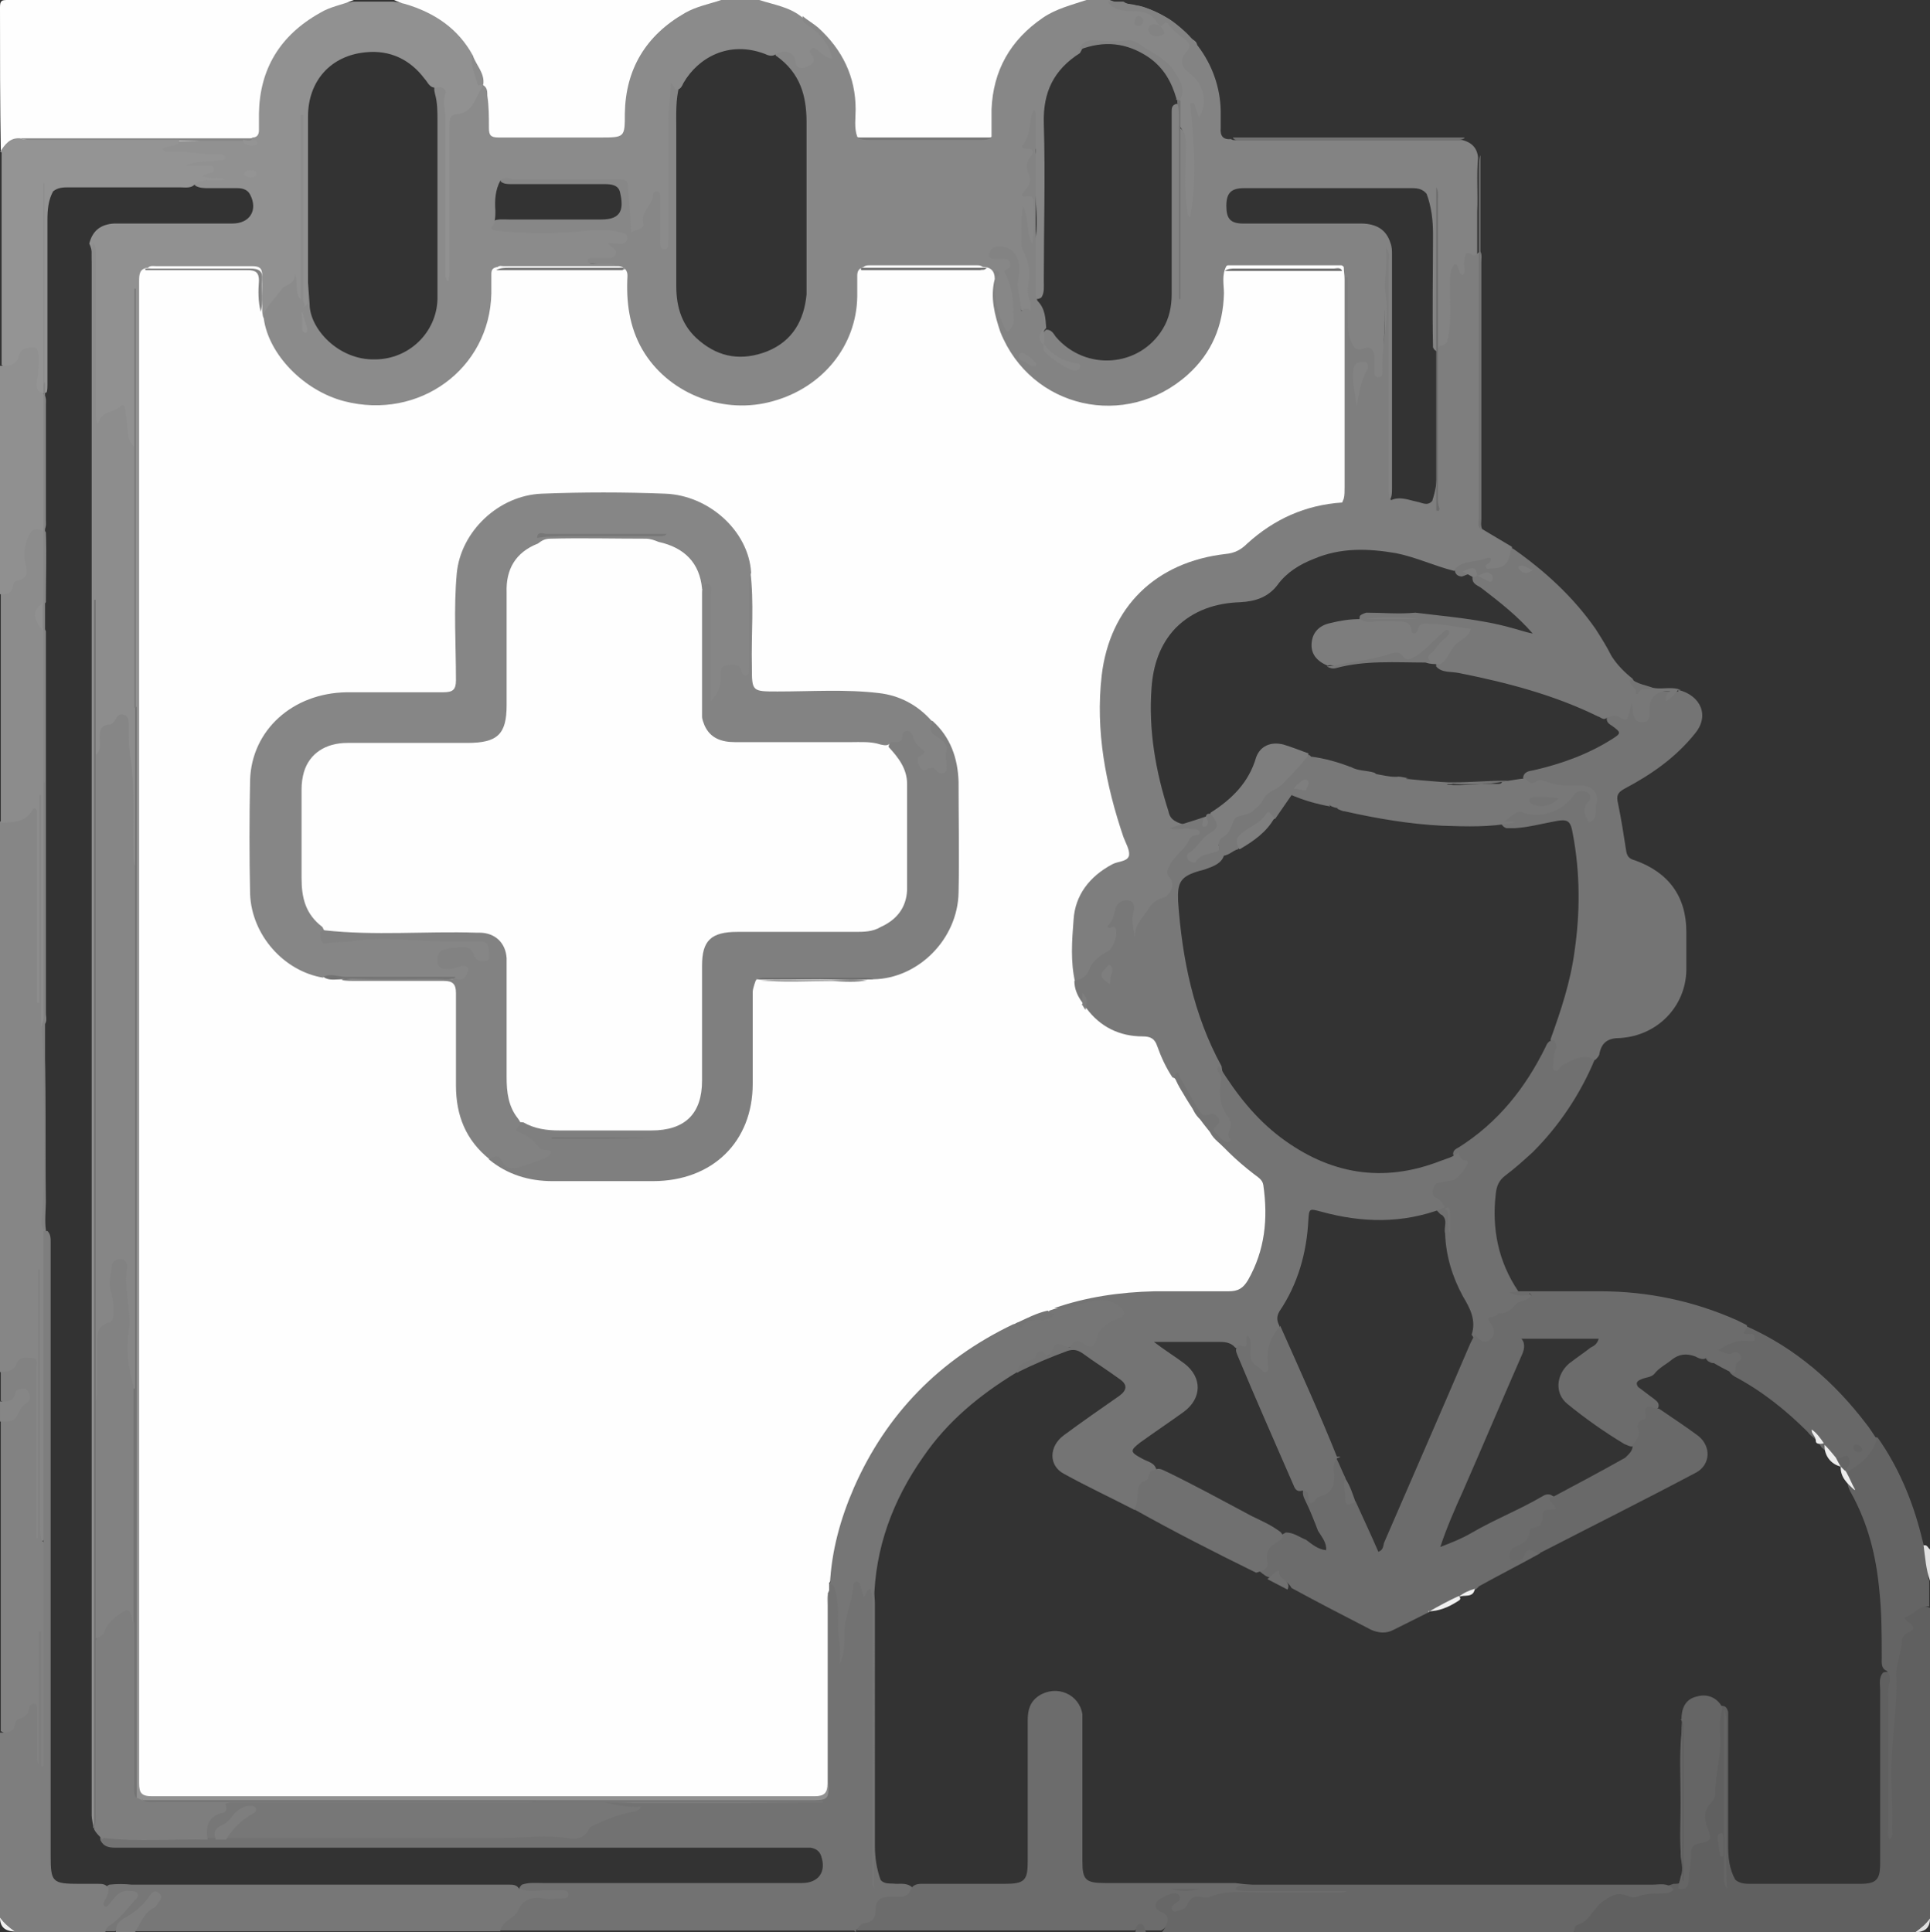 <?xml version="1.0" encoding="UTF-8"?>
<svg id="Capa_1" data-name="Capa 1" xmlns="http://www.w3.org/2000/svg" viewBox="0 0 24 24.03">
  <rect x="0" y="0" width="24" height="24.03" fill="#333333" stroke="none"/>
  <defs>
    <style>
      .cls-1 {
        fill: #f2f2f2;
      }

      .cls-1, .cls-2, .cls-3, .cls-4, .cls-5, .cls-6, .cls-7, .cls-8, .cls-9, .cls-10, .cls-11, .cls-12, .cls-13, .cls-14, .cls-15, .cls-16, .cls-17, .cls-18, .cls-19, .cls-20, .cls-21, .cls-22, .cls-23, .cls-24, .cls-25, .cls-26, .cls-27, .cls-28, .cls-29, .cls-30, .cls-31, .cls-32, .cls-33, .cls-34, .cls-35, .cls-36, .cls-37, .cls-38 {
        stroke-width: 0px;
      }

      .cls-2 {
        fill: #737373;
      }

      .cls-3 {
        fill: #919191;
      }

      .cls-4 {
        fill: #e2e2e2;
      }

      .cls-5 {
        fill: #606060;
      }

      .cls-6 {
        fill: #707070;
      }

      .cls-7 {
        fill: #656565;
      }

      .cls-8 {
        fill: #787878;
      }

      .cls-9 {
        fill: #6f6f6f;
      }

      .cls-10 {
        fill: #7c7c7c;
      }

      .cls-11 {
        fill: #828282;
      }

      .cls-12 {
        fill: #8b8b8b;
      }

      .cls-13 {
        fill: #f0f0f0;
      }

      .cls-14 {
        fill: #7e7e7e;
      }

      .cls-15 {
        fill: #838383;
      }

      .cls-16 {
        fill: #fefefe;
      }

      .cls-17 {
        fill: #7d7d7d;
      }

      .cls-18 {
        fill: #ededed;
      }

      .cls-19 {
        fill: #646464;
      }

      .cls-20 {
        fill: #686868;
      }

      .cls-21 {
        fill: #8d8d8d;
      }

      .cls-22 {
        fill: #696969;
      }

      .cls-23 {
        fill: #767676;
      }

      .cls-24 {
        fill: #727272;
      }

      .cls-25 {
        fill: #e0e0e0;
      }

      .cls-26 {
        fill: #949494;
      }

      .cls-27 {
        fill: #676767;
      }

      .cls-28 {
        fill: #848484;
      }

      .cls-29 {
        fill: #747474;
      }

      .cls-30 {
        fill: #909090;
      }

      .cls-31 {
        fill: #8c8c8c;
      }

      .cls-32 {
        fill: #7f7f7f;
      }

      .cls-33 {
        fill: #757575;
      }

      .cls-34 {
        fill: #6c6c6c;
      }

      .cls-35 {
        fill: #868686;
      }

      .cls-36 {
        fill: #777;
      }

      .cls-37 {
        fill: #878787;
      }

      .cls-38 {
        fill: #7a7a7a;
      }
    </style>
  </defs>
  <path class="cls-37" d="M13.52,0h.28s.1.04.15.04c.2.01.39.08.56.18.09.05.16.12.24.19.03.03.05.06.08.08.07.04.07.08.02.14-.09.13-.09.13.03.24.15.15.2.32.14.53-.03.1-.06.11-.16.05.06.12.05.24.07.36.04.27-.03.54-.03.8,0,.05,0,.12-.07.12-.08,0-.08-.06-.09-.12-.03-.27,0-.55-.01-.82,0-.09,0-.16-.07-.23-.01-.1,0-.2,0-.3.05-.14-.02-.25-.1-.36-.12-.16-.28-.27-.46-.36-.03-.01-.06,0-.09,0-.13,0-.27.01-.4-.02-.11-.03-.14.07-.18.14-.33.21-.46.49-.45.87.02.65,0,1.31,0,1.96,0,.07.01.15-.03.21-.08.05-.11-.01-.1-.06.03-.2-.01-.4.02-.61.04-.21.02-.43,0-.64-.02-.15-.05-.3,0-.46.01-.03.02-.07,0-.09-.07-.11-.01-.22-.02-.33,0,.11-.05.22.02.33,0,.02,0,.04,0,.06-.08.14-.04.3-.02.44.03.2.01.4.03.59,0,.02,0,.03,0,.05,0,.03,0,.07-.04.07-.04,0-.06-.02-.07-.06-.01-.08-.02-.15-.02-.22.01.11,0,.22.07.34.06.1.04.23.03.35,0,.08,0,.16.02.25.02.06.04.15-.06.18-.08.02-.13-.03-.15-.14-.03-.16-.05-.31-.02-.47.02-.1-.06-.14-.1-.15.06.02.12.08.09.19-.03.12,0,.23.02.35.02.11.04.21.02.32-.01.07-.04.13-.12.14-.09.01-.13-.08-.13-.12-.01-.14-.1-.27-.07-.42,0-.03,0-.06.01-.1,0-.01,0-.03,0-.01,0,0,0,0-.01,0-.08-.01-.11-.09-.17-.12-.04-.03-.09-.02-.13-.02-.32,0-.65,0-.97,0-.11,0-.22.02-.32.06-.08.07-.06.17-.06.25,0,.43-.16.79-.48,1.08-.61.56-1.65.48-2.17-.15-.22-.27-.33-.58-.33-.93,0-.09.02-.19-.03-.28-.01-.02-.02-.04-.04-.05-.09-.05-.18-.03-.27-.04-.06,0-.12,0-.12-.08,0-.07.06-.08.11-.09.08,0,.16,0,.15-.12,0-.07.08-.07.17-.07-.16-.05-.29-.03-.42-.02-.36.02-.72.04-1.08-.01-.12-.02-.14-.05-.06-.14.06-.03.13-.02.2-.02.38,0,.76,0,1.15,0,.25,0,.28-.13.23-.34-.02-.09-.11-.1-.19-.1-.31,0-.61,0-.92,0-.08,0-.16,0-.24,0-.05,0-.09,0-.13-.03-.04-.11.02-.11.11-.11.35,0,.71,0,1.06,0,.1,0,.2,0,.3,0,.15,0,.18.03.18.17,0,.11.02.23.04.34.03-.11.13-.19.16-.31.01-.05.07-.06.12-.05.05.02.07.06.07.11,0,.15,0,.3,0,.46-.02-.51,0-1.01-.03-1.52,0-.09.02-.17.03-.26,0-.05,0-.12.07-.13.07,0,.09.05.11.1-.05.18-.04.36-.04.55,0,.65,0,1.3,0,1.95,0,.26.07.5.29.68.25.21.53.25.84.13.32-.13.46-.39.49-.71,0-.08,0-.16,0-.24,0-.63,0-1.26,0-1.9,0-.33-.08-.61-.37-.82-.01,0-.02-.02-.02-.03,0-.13.08-.17.2-.12.04.02.06.04.09.07.03.02.04.06.08.08.03-.06,0-.16.09-.19.06-.01.1,0,.14.05-.06-.09-.13-.17-.22-.23-.1-.06-.1-.12-.01-.18.23.07.36.24.48.42.16.25.24.52.22.81,0,.07-.02.16.06.21.09.04.2.05.29.05.37.03.74.04,1.11-.04.02,0,.03-.01.04-.02.06-.05.05-.12.05-.19.01-.43.15-.81.49-1.11.2-.18.43-.3.7-.31.02,0,.04,0,.06-.01Z"/>
  <path class="cls-15" d="M12.35,3.51s-.03-.15.04-.14c.08.01,0,.08-.01.12-.02.2.02.39.11.58.04.09.07.04.09,0,.02-.03.03-.07.02-.11,0-.19,0-.38-.1-.56-.02-.03,0-.04.02-.05.04-.02.05-.04.04-.08-.01-.04-.04-.05-.08-.05-.03,0-.07,0-.1,0-.03,0-.06,0-.08-.03-.01-.03.01-.06.03-.09.06-.06.16-.04.23,0,.14.1.12.24.1.38-.02.13.04.25.04.39q.07-.07.11,0s.01-.08,0-.12c-.04-.08-.03-.17-.02-.25.02-.13,0-.25-.06-.37-.05-.08-.02-.18-.03-.26,0-.09,0-.18.02-.31.09.17.03.34.12.47.02-.18.03-.36.01-.54,0-.03-.03-.06-.06-.05-.12.02-.08-.03-.04-.08.06-.06.07-.13.04-.2-.03-.08-.03-.15.03-.22.05-.06.02-.09-.05-.09-.04,0-.08-.02-.05-.05.11-.13.06-.3.14-.44.03.05.02.1.02.15,0,.69,0,1.37,0,2.06,0,.06,0,.11.02.17.1.1.1.22.11.34-.07.07-.05.15-.02.23q.02.09.26.22s-.11-.05-.17-.08c-.07-.03-.07-.11-.1-.16,0-.06-.04-.14.03-.19.07,0,.09.05.12.09.37.43,1.04.38,1.33-.1.08-.13.11-.28.11-.43,0-.7,0-1.4,0-2.1,0-.06,0-.11,0-.17,0-.04,0-.09.07-.1.03.02.03.06.02.09,0,.75,0,1.49,0,2.24,0,.02,0,.04,0,.04,0-.03,0-.06,0-.09,0-.62,0-1.23,0-1.85,0-.04-.01-.09.01-.13.07.04.07.11.08.18,0,.29-.03.58.02.87,0,.02,0,.05.03.06.09-.47.05-.95,0-1.42.02,0,.03,0,.05,0,.02.06.04.12.06.18.11-.17.07-.39-.09-.53-.02-.01-.03-.02-.05-.04q-.13-.11-.02-.24s.09-.08,0-.15c-.07-.06-.16-.11-.21-.19-.01-.02-.04-.05-.07-.01-.04.05-.06,0-.08-.02-.06-.1-.13-.13-.26-.14-.12,0-.27,0-.36-.12h.2c.07.05.15.04.23.06.57.18.97.71.98,1.3,0,.07,0,.14,0,.21-.01.1.03.15.13.14.02.02.06.01.08.01.91,0,1.82,0,2.73,0,.02,0,.04,0,.06,0,.12.03.19.1.2.22-.02.22,0,.44-.01.67,0,.17,0,.33,0,.5,0,.05-.02.09-.05.12-.06.05-.1.1-.1.19,0,.05-.05.08-.1.07-.08-.02-.08.03-.08.08,0,.22.02.45-.03.67-.01.05-.03.1-.08.11-.05.01-.09,0-.11-.05-.01-.47,0-.94,0-1.41,0-.17-.02-.34-.08-.5-.05-.06-.11-.07-.18-.07-.7,0-1.4,0-2.09,0-.16,0-.22.06-.22.22,0,.16.05.22.21.22.49,0,.98,0,1.46,0,.2,0,.32.08.37.24.02.05.02.1.02.14,0,.97,0,1.94,0,2.91,0,.06,0,.12-.04.17-.11.02-.1-.05-.1-.12,0-.26,0-.52,0-.78,0-.49.05-.97.05-1.46,0-.18,0-.37,0-.55.01.43-.01.87-.02,1.3,0,.06,0,.12-.09.12-.07,0-.09-.05-.09-.12,0-.16,0-.16-.17-.2-.06-.01-.09-.05-.1-.1-.03-.08-.03-.16-.03-.24,0-.14,0-.28,0-.4,0,.22,0,.46.04.71.03.18,0,.36,0,.55.01.39,0,.78,0,1.18,0,.06.03.15-.1.14-.06-.07-.05-.15-.05-.23,0-.78,0-1.56,0-2.34,0-.08,0-.16-.04-.22-.09-.07-.21-.08-.31-.08-.29-.01-.59-.02-.88.04-.03,0-.06.01-.08.03-.06.05-.05.12-.05.18,0,.39-.12.74-.39,1.03-.27.29-.6.45-1,.47-.43.03-.8-.1-1.12-.38-.26-.23-.41-.51-.46-.83-.02-.1-.04-.19-.03-.29,0-.05,0-.11.08-.12Z"/>
  <path class="cls-12" d="M6.11,2.82c0,.05.04.04.07.05.37.04.74.04,1.12,0,.14-.01.28-.02.41.02.04.01.1.01.09.08-.01.06-.06.07-.12.06-.04,0-.07,0-.11-.01,0,.04.03.04.05.06.02.02.05.04.04.07,0,.04-.04.05-.07.06-.08,0-.15,0-.23,0-.02,0-.05,0-.05.03,0,.03.03.04.05.04.06,0,.13,0,.19,0,.05,0,.1,0,.13.05-.04.05-.09.04-.14.04-.25,0-.5,0-.74,0-.19,0-.38.04-.57.06-.09.04-.07.13-.07.2,0,.31-.08.6-.26.87-.58.83-1.83.86-2.44.05-.13-.17-.24-.37-.26-.59.09-.1.12-.23.2-.35.07-.1.19-.14.25-.25.02-.03.06-.02.07.03,0,.05,0,.11,0,.16-.08-.64-.03-1.28-.04-1.92,0-.06,0-.11,0-.17,0-.04.01-.09.06-.09.06,0,.05.05.06.09,0,.03,0,.07,0,.1,0,.45,0,.9,0,1.35,0,.29.03.58.05.87,0,.31.36.7.81.69.43,0,.77-.34.78-.75,0-.27,0-.53,0-.8,0-.47,0-.95,0-1.42,0-.11,0-.22-.03-.33-.01-.04-.02-.09.01-.13.12-.05.22,0,.2.13-.11.68-.01,1.37-.05,1.91,0-.43,0-1,0-1.57,0-.09,0-.17.12-.19.06-.01.11-.06.14-.12.04-.07.09-.12.15-.16.09-.02.11.03.13.1.02.1.03.21.03.32,0,.14.04.18.18.19.4,0,.81.01,1.21,0,.14,0,.18-.06.18-.2,0-.28.05-.54.2-.79.14-.24.34-.43.6-.56.15-.07.3-.07.46-.1h.48c.11.02.23.02.35.05.09.03.19.04.19.16-.03.07.04.09.08.12.14.1.24.22.28.4-.09-.01-.13-.07-.19-.11-.03-.02-.05-.04-.08,0-.02.02,0,.04.01.06.07.08,0,.13-.06.15-.05.02-.13.04-.14-.07-.01-.11-.13-.15-.24-.09-.04.04-.1.02-.14,0-.45-.17-.83.05-1.01.36-.02.04-.04.1-.11.08,0-.03-.02-.05-.05-.08,0,.16-.03.31-.03.46,0,.49,0,.99,0,1.48,0,0,0,0,0,.01-.01.04.02.12-.05.12-.06,0-.05-.08-.05-.12,0-.15,0-.29,0-.44,0-.04,0-.07,0-.11,0-.02-.02-.05-.05-.05-.02,0-.04.02-.04.04,0,.13-.16.21-.12.36.02.07-.09.07-.15.11-.01-.2-.03-.39-.04-.57,0-.1-.08-.09-.15-.09-.42,0-.83,0-1.25,0-.06,0-.13-.05-.19.02-.06.11-.07.24-.06.37,0,.07,0,.14-.04.2Z"/>
  <path class="cls-3" d="M3.79,3.8c-.03-.06-.02-.12-.02-.18,0-.69,0-1.37,0-2.06,0-.04,0-.09,0-.13,0,0-.02,0-.03,0v2.3c-.08-.1-.03-.21-.07-.32,0,.13-.13.13-.17.19-.09.13-.23.24-.25.41-.08,0-.07-.07-.08-.12,0-.09.05-.17.04-.26,0-.14-.05-.18-.19-.21-.34-.07-.69-.02-1.04-.04-.06,0-.11.02-.15.06-.05.05-.06.11-.06.17,0,.07,0,.13,0,.2,0,6.04,0,12.08,0,18.13,0,.37,0,.38.39.38,2.56,0,5.13,0,7.69,0,.34,0,.36-.02.36-.35,0-.63,0-1.25,0-1.88,0-.06,0-.12,0-.18,0-.05.02-.09.08-.09.07.05.05.12.05.18,0,.72.02,1.44.01,2.17q0,.27-.28.27c-2.61,0-5.21,0-7.82,0-.17,0-.33.07-.5.03-.04-.02-.08-.03-.1-.08-.01-.07,0-.15,0-.22,0-4.45,0-8.9,0-13.34,0-1.67,0-3.33.03-5,0,.57,0,1.14,0,1.72-.09.06-.11-.02-.14-.07-.02-.05-.02-.11-.04-.17-.02-.11-.09-.13-.17-.06-.04.03-.06.11-.14.08-.07-.03-.04-.11-.04-.17,0-.62,0-1.25,0-1.87,0-.09,0-.18-.04-.26.04-.16.14-.24.31-.25.37,0,.75,0,1.12,0,.12,0,.24,0,.35,0,.22,0,.32-.17.22-.36-.03-.06-.09-.08-.16-.08-.12,0-.24,0-.35,0-.06,0-.12,0-.17-.03-.04-.05-.03-.08.03-.07.05,0,.09,0,.13,0-.05-.01-.14.04-.15-.07,0-.04-.05-.02-.08-.02-.07.01-.13,0-.14-.07-.01-.08.07-.09.12-.1.08-.02.16.02.22,0-.16,0-.34-.01-.53-.02-.05,0-.09-.03-.09-.08,0-.06.05-.08.09-.08.08.01.13-.05.2-.08.25,0,.49,0,.74,0,.04-.01.07.04.11,0,0-.01,0-.02.01-.03.05-.07.04-.14.04-.21,0-.45.15-.84.5-1.15.2-.18.41-.29.68-.3.02,0,.05,0,.07-.01h.51c.22.03.45.06.63.21.16.13.32.27.41.46.03.12.03.25.07.37,0,0,0,.01,0,.02-.09.12-.11.32-.32.34-.1.01-.09.09-.09.16,0,.59,0,1.18,0,1.77,0,.05,0,.1-.02.15-.04-.05-.03-.1-.03-.15,0-.62,0-1.25,0-1.87,0-.11-.04-.21,0-.32.02-.05-.05-.09-.11-.07-.09.01-.11-.07-.15-.11-.18-.24-.43-.36-.73-.33-.44.04-.72.36-.72.8,0,.7,0,1.4,0,2.09,0,.06,0,.11,0,.17,0,.04,0,.09-.06.11Z"/>
  <path class="cls-24" d="M1.77,22.39c2.76,0,5.53,0,8.29,0,.24,0,.25,0,.24-.24,0-.78,0-1.56,0-2.34-.03-.03-.03-.06-.01-.1.06-.05.11-.03.14.03.04.07.05.16.04.24-.03.17-.03.35-.01.47-.04-.21.01-.47.07-.72.03-.13.08-.13.2-.07.14.07.15.18.15.3,0,1,0,2,0,3,0,.14.02.28.07.42.05.06.12.04.19.05.07,0,.14-.01.2.04.02.11,0,.15-.11.17-.04,0-.08,0-.13,0-.08,0-.13.05-.15.12-.02.12-.08.19-.21.2-.04,0-.07.03-.1.05h-4.42c-.06-.07-.02-.12.03-.16.07-.05.13-.12.17-.19.05-.08.13-.11.22-.11.08,0,.15,0,.22,0-.1,0-.2,0-.31,0-.07,0-.14-.03-.06-.11.09-.03.17-.02.26-.02,1.02,0,2.04,0,3.07,0,.05,0,.1,0,.15,0,.21,0,.31-.14.24-.34-.02-.06-.07-.09-.13-.1-.06,0-.13,0-.19,0-2.74,0-5.48,0-8.22,0-.08,0-.16,0-.24,0-.07,0-.14-.01-.18-.09-.02-.08.04-.1.1-.09.4.03.81,0,1.21.02.04,0,.08,0,.11-.01.05,0,.09,0,.14,0,.07.03.14,0,.21,0,.17,0,.34,0,.5,0,.83-.01,1.66,0,2.48,0,.23,0,.45-.04.68-.02.27.02.52.01.74-.17.07-.06.18-.09.29-.1-.06,0-.12,0-.18-.01-.04,0-.09-.02-.08-.06,0-.06.06-.03.09-.03.43,0,.86,0,1.29,0,.39,0,.78,0,1.17,0-.77,0-1.55-.02-2.32,0-.34.01-.68.02-1.03.05-.18.02-.36-.04-.54-.04-.98,0-1.97,0-2.95,0-.41,0-.81.02-1.22.02-.06,0-.15.02-.17-.08Z"/>
  <path class="cls-16" d="M4.4,0c-.14.06-.29.08-.42.16-.5.28-.75.7-.76,1.25,0,.07,0,.14,0,.21,0,.05-.02.09-.08.09-.02.02-.05.03-.08.03-.13-.02-.26-.01-.39,0-.65.03-1.3.02-1.95.02-.13,0-.26.05-.4.04-.09,0-.16,0-.22.07-.02.03-.05.04-.09.02C0,1.29,0,.69,0,.09,0,.01.02,0,.09,0c1.44,0,2.87,0,4.31,0Z"/>
  <path class="cls-5" d="M23.82,24.03h-4.24c-.05-.05-.06-.11,0-.15.13-.09.22-.24.36-.32.08-.05.16-.08.25-.06.21.04.42,0,.62-.07.03,0,.05,0,.08-.01.07-.02.1-.05.1-.13,0-.1.02-.19.01-.29,0-.06.03-.11.09-.13.09-.02.11-.08.09-.16-.03-.12-.03-.23.06-.33.04-.04.04-.1.05-.16.04-.3.06-.6.06-.9,0-.06,0-.12.09-.1.03.01.04.04.05.07,0,.55,0,1.1,0,1.65,0,.15.01.3.09.44.06.05.13.05.2.05.45,0,.9,0,1.35,0,.2,0,.25-.05.25-.25,0-.72,0-1.44,0-2.16,0-.08-.02-.16.04-.22.13-.03.11.06.11.13-.01.19-.01.37-.03.56-.03.41,0,.81,0,1.12-.02-.49,0-1.08.03-1.67,0-.16-.01-.32.03-.47.03-.11.09-.21.08-.34,0-.11.26-.2.36-.13v3.87c-.02.1-.08.15-.18.17Z"/>
  <path class="cls-16" d="M5.88.69c-.18-.33-.47-.53-.84-.64-.05-.01-.1-.03-.14-.05h4.07c-.15.05-.31.08-.45.16-.49.28-.74.7-.75,1.25,0,.3,0,.3-.31.3-.42,0-.84,0-1.26,0-.1,0-.12-.03-.12-.12,0-.13,0-.27-.02-.4,0-.05,0-.1-.05-.13,0,0,0,0,0,0-.05-.12-.11-.24-.13-.36Z"/>
  <path class="cls-16" d="M9.98.22c-.15-.13-.35-.16-.54-.22h4.07c-.18.06-.38.11-.54.22-.41.28-.62.66-.64,1.14,0,.11,0,.23,0,.34-.02.02-.05.02-.07.02-.51,0-1.02,0-1.53,0-.02,0-.05,0-.07-.02-.04-.11-.02-.23-.02-.34,0-.4-.16-.74-.47-1.02-.06-.05-.13-.09-.19-.14Z"/>
  <path class="cls-35" d="M0,17.06v-6.84s.08-.05.13-.07c.07-.02.13-.05.19-.1.03-.03.07-.06.12-.04.05.02.03.07.03.11,0,.73,0,1.45,0,2.18,0-.71,0-1.43,0-2.14,0-.06,0-.12-.03-.18-.02-.03-.01-.07,0-.11,0-.02.03-.04.05-.04.03,0,.04.03.05.05,0,.04,0,.09,0,.13,0,.91,0,1.82,0,2.73.04.74.02,1.47.03,2.21,0,.11-.02.23,0,.34,0,1.25,0,2.49,0,3.74,0,.04,0,.09-.03.13-.02.01-.04,0-.05-.02,0-.04,0-.07,0-.11,0-1.02,0-2.03,0-3.05,0,1.03,0,2.05,0,3.08,0,.04.03.12-.03.13-.07,0-.07-.08-.07-.14,0-.27,0-.55,0-.82,0-.29-.02-.58.02-.87.01-.07-.02-.16-.02-.23-.01-.13-.06-.15-.17-.07-.08.06-.15.08-.22,0Z"/>
  <path class="cls-34" d="M10.64,24.03s.05-.11.11-.11c.11-.01.14-.09.14-.17,0-.14.08-.16.2-.16.09,0,.2.03.24-.1.04-.07.12-.06.18-.06.33,0,.66,0,.98,0,.25,0,.29-.04.29-.28,0-.58,0-1.17,0-1.75,0-.12.02-.23.14-.31.22-.14.5-.02.54.23,0,.06,0,.12,0,.18,0,.55,0,1.1,0,1.65,0,.23.04.27.28.27.27,0,.54,0,.81,0,.13,0,.27,0,.4,0,.14,0,.27,0,.41,0,.45.06.9.05,1.34.05.04,0,.11-.01.11.05,0,.05-.06.06-.11.06-.14,0-.28,0-.42,0-.29,0-.57,0-.86,0-.18,0-.34.07-.52.09-.06,0-.09.06-.13.09-.12.09-.21.07-.27-.07q.09.24-.06.32h-.2s-.08-.05-.13,0h-3.49Z"/>
  <path class="cls-27" d="M14.45,24.03s.04-.05.05-.08c.03-.07.04-.13-.06-.17-.1-.04-.09-.12,0-.17.03-.01.05-.03.08-.04.05-.02.1-.04.14,0,.04.05-.01.08-.05.11-.02.02-.06.04-.03.08.02.03.06.01.09,0,.04-.01.08-.03.09-.06.04-.1.1-.13.21-.1.02,0,.04,0,.06,0,.22-.1.46-.06.7-.06.3,0,.6,0,.9,0,.04,0,.08,0,.12-.02-.4,0-.8,0-1.2,0-.06,0-.13,0-.19-.02.02-.04.06-.05.1-.06.05,0,.1,0,.15,0,1.65,0,3.3,0,4.94,0,.09,0,.19-.03.26.06-.03.04-.08.05-.13.05-.11,0-.22,0-.32.04-.05.02-.1,0-.15-.02-.1-.03-.16,0-.25.06-.14.08-.18.26-.34.31-.05.01-.04.07-.05.11h-5.13Z"/>
  <path class="cls-36" d="M6.47,23.49c.1.05.21.02.31.02.07,0,.14,0,.21,0,.03,0,.07,0,.08.05,0,.05-.04.05-.07.05-.08,0-.17.02-.25,0-.13-.02-.24.01-.3.14-.03.06-.08.1-.13.13-.05.04-.09.08-.1.14H1.69c-.06-.09.02-.15.05-.22.03-.06.08-.1.13-.13-.13.14-.3.23-.44.35h-.15c-.06-.06-.01-.11.03-.14.08-.06.15-.13.21-.2.02-.02.04-.05.02-.07-.03-.03-.06,0-.09.02-.04.03-.06.07-.09.1-.03.03-.07.04-.11.01-.04-.02-.06-.07-.04-.1.05-.07.06-.16.15-.2.09-.01.18-.01.28,0,1.48,0,2.97,0,4.45,0,.08,0,.16,0,.24,0,.05,0,.1,0,.13.06Z"/>
  <path class="cls-26" d="M0,1.89c.06-.09.12-.18.25-.17.04.02.09.01.14.01.57,0,1.13,0,1.7,0,.05,0,.09-.01.14.01-.03.11-.15.05-.21.11.03.05.07.04.11.04.19-.01.39.03.58.03.03,0,.09-.01.09.04,0,.04-.05.03-.08.03-.14.03-.28,0-.41.07.08,0,.17,0,.25,0,.04,0,.09-.01.1.04,0,.05-.05.05-.08.06-.01,0-.03.01-.07.03.1.04.19,0,.29.04-.13.03-.25-.01-.36.04-.05.08-.13.06-.2.06-.46,0-.92,0-1.38,0-.07,0-.14,0-.2.05-.06.11-.07.23-.07.35,0,.68,0,1.37,0,2.05,0,.03,0,.07-.01.1-.1.04-.14.02-.16-.07-.02-.09.02-.17.02-.26,0-.05.01-.11-.05-.13-.06-.02-.07.04-.1.08-.08.11-.16.12-.27.04V1.89Z"/>
  <path class="cls-11" d="M0,17.06c.09,0,.17,0,.21-.11.03-.08.12-.07.19-.06.08,0,.05.08.05.13,0,.66,0,1.32,0,1.98,0,.04,0,.09,0,.13h.02v-3.34s.02,0,.03,0c0,.04,0,.08,0,.12,0,1.02,0,2.05,0,3.07,0,.06,0,.12.02.18.05.03.04.08.04.12,0,.87,0,1.73,0,2.6,0,.05.01.1-.07.13,0-.54,0-1.07,0-1.59,0,.49,0,.97,0,1.46,0,.03.02.09-.02.09-.06,0-.07-.05-.07-.1-.01-.13,0-.25,0-.38,0-.03.01-.08-.04-.09-.04-.01-.07.03-.09.05-.01.02-.02.03-.03.05-.07.1-.12.1-.23.03v-3.87c.12-.06.18-.17.24-.26-.08.09-.13.1-.24.02v-.37Z"/>
  <path class="cls-14" d="M0,21.55c.09,0,.17,0,.19-.11,0-.03.03-.06.07-.07.05-.02.09-.05.1-.11,0-.03.02-.07.06-.07.05,0,.04.06.04.09,0,.2,0,.39,0,.59,0,.02,0,.05.02.07v-1.65s.02,0,.03,0v1.68h.03c0-.93,0-1.86,0-2.79,0-1.29,0-2.58,0-3.87.02,0,.03,0,.05,0,.04.04.04.09.04.14,0,.08,0,.16,0,.23,0,2.47,0,4.93,0,7.4,0,.33.02.35.36.35.08,0,.15,0,.23,0,.05,0,.1,0,.13.06,0,.06-.02.1-.05.15-.01.02-.02.05,0,.07.03.02.04-.01.06-.03.07-.08.12-.18.26-.16.03,0,.07,0,.09.03.02.04-.01.06-.03.08-.1.11-.19.24-.32.32-.03.02-.05.05-.05.08H.18c-.1-.02-.16-.08-.18-.17v-2.3Z"/>
  <path class="cls-31" d="M.51,12.75v-2.86s-.01,0-.02,0v2.58s-.02,0-.03,0c0-.04,0-.08,0-.12,0-.71,0-1.42,0-2.13,0-.04,0-.08,0-.12,0-.04-.04-.07-.06-.02-.09.15-.24.15-.39.15v-2.84c.09-.08.12-.2.22-.27.04-.02.02-.08.02-.13,0-.12,0-.24.06-.35.08-.14.15-.15.26-.02.01.28,0,.57,0,.85,0,0,0,.02,0,.02-.12.12-.07.24,0,.36,0,.01,0,.03,0,.05,0,.62,0,1.23,0,1.85,0,.95,0,1.9,0,2.85,0,.06.03.14-.06.16Z"/>
  <path class="cls-19" d="M24,19.98c-.13-.02-.2.1-.3.13-.04.01.01.05.04.07.07.05.07.09,0,.12-.05.02-.09.06-.09.11,0,.14-.07.27-.07.41.02.41-.06.82-.06,1.23,0,.23.02.46.01.68,0,.05.02.1-.03.15-.03-.04-.02-.08-.02-.12,0-.56,0-1.11,0-1.67,0-.06,0-.11.02-.17,0-.06,0-.11-.04-.14-.07-.03-.06-.1-.06-.16,0-.28,0-.56-.03-.84-.04-.43-.14-.83-.35-1.21-.05-.08-.05-.17-.08-.26.06-.07.12-.14.2-.2.06-.04.07-.13.12-.18.03-.02.04-.07.09-.05.26.37.43.78.54,1.21.01.04.02.08.03.12.07.1.04.22.06.34,0,.03-.01.07.01.11v.32Z"/>
  <path class="cls-30" d="M.53,6.6c-.09-.04-.14-.01-.18.08-.05.11-.06.23-.03.35.02.09.02.16-.09.19-.04,0-.06.03-.07.07-.01.09-.08.11-.16.1v-2.84c.11,0,.21,0,.24-.14.02-.08.11-.09.18-.09.05,0,.06.08.06.13,0,.09,0,.19-.02.28-.01.06-.02.13.07.16.05.04.04.09.04.14,0,.48,0,.96,0,1.44,0,.05.01.1-.04.14Z"/>
  <path class="cls-14" d="M1.44,24.03c0-.08.03-.13.1-.17.13-.07.24-.16.32-.28.03-.04.06-.08.11-.04.05.03.04.08,0,.12-.01.02-.03.05-.04.06-.14.06-.18.2-.25.31h-.25Z"/>
  <path class="cls-35" d="M0,17.43c.09,0,.17,0,.19-.1,0-.04.05-.06.1-.06.03,0,.05.02.07.05.02.05.01.11-.03.13-.06.04-.09.09-.12.16-.04.09-.13.06-.21.07v-.25Z"/>
  <path class="cls-4" d="M24,19.66c-.05-.14-.06-.29-.08-.44.05-.01.05.03.08.05v.39Z"/>
  <path class="cls-1" d="M0,23.85c.05.07.11.12.18.17q-.18,0-.18-.17Z"/>
  <path class="cls-25" d="M23.82,24.03c.07-.05.13-.1.18-.17q0,.17-.18.17Z"/>
  <path class="cls-27" d="M14.12,24.03s0-.1.06-.1c.06,0,.05.06.07.1h-.13Z"/>
  <path class="cls-14" d="M16.69,6.25c.05-.05.04-.11.04-.17,0-.83,0-1.67,0-2.5,0-.04,0-.09,0-.13,0,0,.02,0,.03,0,0,.18,0,.37,0,.55,0,.07,0,.15.03.22.03.08.06.16.18.11.08-.03.11.03.12.1,0,.07,0,.14,0,.21,0,.03.02.06.06.05.03,0,.04-.03.04-.06-.02-.32.09-.64.04-.96-.03-.18.03-.37,0-.59.06.06.04.11.04.15,0,.97,0,1.93,0,2.9,0,.03,0,.07.03.09.11-.05.22,0,.32.02.06.01.13.06.19-.01.04-.12.06-.24.06-.36,0-.47,0-.94,0-1.42,0-.05-.02-.11.04-.15.07,0,.09-.05.1-.11.04-.22.02-.44.02-.66,0-.09,0-.18.06-.25.07.03.03.12.1.14.05-.05,0-.12.02-.17.01-.06,0-.14.1-.08.04.02.06-.03.1-.04.02.04.01.09.01.13,0,1.06,0,2.13,0,3.19,0,.04-.01.09.01.13.12.07.25.15.37.22.04.18.01.26-.13.29-.08.01-.18.06-.25-.05-.04-.05-.12-.05-.18-.01-.05.03-.1.05-.16.07-.24-.06-.47-.17-.72-.22-.35-.06-.69-.07-1.02.07-.18.07-.34.17-.45.32-.12.16-.28.21-.47.22-.3.01-.58.1-.8.32-.2.21-.28.47-.3.74-.04.53.05,1.04.21,1.54.01.05.03.09.08.12.08.05.17.05.25.06.05,0,.09.02.11.06.02.05-.02.08-.06.11-.1.07-.14.17-.22.25-.02.03-.04.06-.07.08-.06.04-.06.07-.03.14.08.15.01.28-.14.35-.15.07-.23.21-.27.36-.01.05.01.15-.08.14-.08,0-.05-.09-.05-.14,0-.09-.03-.17-.03-.26,0-.04,0-.1-.05-.09-.06,0-.09.04-.09.11.01.11.01.23.01.34,0,.09-.02.14-.11.18-.09.04-.16.11-.21.2-.08.16-.1.17-.26.09-.06-.03-.05-.09-.05-.14,0-.22-.01-.43,0-.65.02-.33.22-.55.5-.71.17-.1.18-.11.12-.3-.19-.57-.31-1.16-.29-1.77.02-.41.11-.8.36-1.13.3-.4.72-.61,1.21-.68.13-.02.23-.06.32-.15.28-.25.61-.41.98-.48.07-.01.15-.03.21.04Z"/>
  <path class="cls-29" d="M20.87,8.58c.28.07.39.32.21.54-.24.3-.54.51-.88.69-.09.05-.1.09-.08.18.04.19.07.39.1.58.01.07.03.11.11.13.42.15.64.45.64.89,0,.16,0,.32,0,.48-.01.45-.36.81-.82.84-.15,0-.23.05-.26.19,0,.03-.03.06-.05.08-.14.05-.3.06-.42.17-.03.03-.08.02-.12,0-.04-.03-.04-.07-.04-.12.02-.1.07-.2.02-.3.13-.36.25-.72.3-1.1.07-.48.07-.97-.02-1.45-.03-.18-.06-.2-.25-.16-.16.03-.31.07-.47.08-.04,0-.08,0-.11,0-.07-.03-.08-.08-.03-.14.08-.1.16-.14.3-.09.23.07.38,0,.5-.19.04-.06.19-.1.25-.06.07.05.08.12.05.19,0,.02-.02.04-.02.07,0-.03.02-.05.03-.08.04-.11-.02-.19-.15-.19-.06,0-.11.01-.16.02-.06.01-.11.01-.17-.02-.06-.03-.12-.04-.2-.03-.09.02-.17,0-.19-.11.01-.07.07-.08.13-.09.35-.08.68-.2.98-.39.11-.07.11-.08,0-.16-.03-.02-.07-.04-.07-.09,0-.04.02-.06.06-.07.09-.02.18-.03.22-.14.02-.05.08-.01.1.04.01.04,0,.08.04.11.03,0,.04-.02.04-.04.04-.2.11-.25.32-.24.04,0,.07.01.11,0Z"/>
  <path class="cls-8" d="M20.87,8.58s-.08.1-.15.14c-.01-.06,0-.09.05-.12-.14-.02-.25.06-.26.2,0,.07.03.18-.09.18-.11,0-.11-.1-.12-.18,0-.01,0-.02-.01-.06-.01.05-.02.09-.03.12-.03.11-.03.11-.14.05-.04-.02-.08,0-.13.01-.05.05-.08,0-.12-.01-.55-.27-1.13-.42-1.73-.54-.1-.02-.21,0-.28-.08-.01-.11.06-.18.12-.26.01-.02.04-.03.06-.05.02-.04.1-.06.07-.13-.04-.06-.12-.07-.17-.05-.1.04-.24-.02-.32.1-.03.04-.1.02-.12-.02-.06-.12-.17-.1-.27-.1-.07,0-.13.02-.2.02-.1,0-.14-.04-.12-.14.02-.02.05-.03.08-.04.2,0,.41.02.61,0,.4.05.81.08,1.2.19.08.02.16.05.26.07-.19-.22-.41-.39-.63-.56-.05-.04-.12-.05-.12-.13,0-.03.02-.04.05-.04.01,0,.02.02.03.02.02,0,.04,0,.06,0-.02,0-.05,0-.07,0-.06-.08-.13-.02-.2,0-.05,0-.09-.03-.09-.09.11-.12.27-.08.4-.14.02,0,.04-.01.05.01,0,.03-.01.04-.03.06-.02.01-.05.02-.03.05.01.03.04.01.07.01.15,0,.21-.06.23-.2,0-.02.02-.04.03-.05.4.28.75.6,1.03,1,.07.11.14.22.2.34.07.11.16.2.26.28.06.12.18.1.29.12.1.01.21-.02.31.02Z"/>
  <path class="cls-6" d="M19.33,12.95s.04.06.02.1c-.03.05-.03.1-.03.15,0,.04-.03.09.01.11.05.03.06-.04.1-.06.13-.07.25-.15.4-.07-.18.43-.44.82-.77,1.15-.11.1-.22.2-.34.29-.08.06-.11.13-.12.23-.05.43.03.84.28,1.21.04.06.12,0,.16.05.02.04,0,.09-.03.1-.12.04-.19.15-.31.18-.07.02-.1.04-.08.12.01.04,0,.08,0,.12-.01.07-.06.1-.12.11-.06.02-.11,0-.14-.05-.02-.03-.04-.06-.06-.09.06-.18-.02-.33-.11-.48-.13-.24-.21-.5-.22-.78-.02-.08.04-.16-.04-.23-.01,0-.02-.01-.03-.02-.04-.04-.07-.08-.11-.12-.06-.05-.06-.12-.04-.19.02-.07.06-.1.13-.11.04,0,.08-.02.12-.03.1-.03.13-.08.09-.17-.01-.04-.01-.08-.02-.12,0-.04.03-.06.07-.08.49-.31.83-.74,1.08-1.25.02-.05.05-.09.11-.08Z"/>
  <path class="cls-34" d="M19.02,16.11c-.08,0-.16.02-.25-.04.04,0,.07,0,.09-.01.35,0,.7,0,1.04,0,.59,0,1.16.12,1.7.36.04.02.08.04.12.06.01.05.06.05.09.07.03.03.06.06.05.11-.01.04-.05.07-.09.07-.14,0-.27,0-.38.1-.04.04-.13,0-.17.06-.05.03-.1,0-.14-.02-.11-.04-.2-.03-.29.04-.07.06-.16.1-.22.18-.04.04-.1.04-.15.06-.05.02-.09.04-.05.1.07.05.13.1.2.15.04.03.07.06.05.11-.07.05-.1.13-.16.18-.03.03-.03.06-.03.1,0,.14,0,.16-.14.2-.03,0-.06-.02-.09-.03-.25-.15-.49-.32-.71-.5-.16-.13-.14-.36.02-.5.09-.07.18-.13.27-.2.04-.02.08-.04.1-.11-.34,0-.68,0-1.02,0-.09-.01-.12-.06-.1-.14.02-.08.1-.12.18-.09.1.04.14,0,.21-.06.12-.1.23-.23.41-.25.1-.01.14.02.13.12,0,.04-.03.08-.06.12-.06.07-.05.11.04.12.1.02.2.02.3-.02,0,0,.02,0,.02-.01.05-.04.16,0,.16-.1,0-.09-.15-.19-.25-.2-.24-.03-.49,0-.73,0-.06,0-.12,0-.15-.06Z"/>
  <path class="cls-20" d="M21.22,16.86c.18-.07.33-.22.54-.18.03,0,.07,0,.06-.03,0-.03-.01-.07-.06-.06-.14.01-.04-.05-.03-.09.6.27,1.08.69,1.47,1.2.05.06.09.13.14.2-.06.2-.21.32-.39.42-.02,0-.03-.02-.03-.03.04-.1-.01-.13-.11-.13-.07-.03-.09-.11-.16-.16,0,0-.01-.02-.02-.03-.03-.07-.11-.1-.15-.16-.27-.27-.57-.51-.91-.69-.03-.02-.06-.04-.07-.08.01-.09-.04-.11-.12-.1-.04,0-.08.03-.12,0-.03-.01-.05-.04-.05-.07Z"/>
  <path class="cls-24" d="M18.42,6.59c-.05-.04-.03-.09-.03-.14,0-1.11,0-2.21,0-3.32,0-.35,0-.7,0-1.05,0-.05,0-.11.02-.15,0,.04,0,.07,0,.11,0,1.5,0,3,0,4.5,0,.02,0,.03,0,.05Z"/>
  <path class="cls-2" d="M18.21,1.72c-.06.03-.12.02-.19.02-.86,0-1.73,0-2.59,0-.04,0-.08.01-.1-.03.94,0,1.88,0,2.82,0,.02,0,.04,0,.06,0Z"/>
  <path class="cls-29" d="M20.56,8.56c-.06.04-.16-.03-.19.07,0,0-.02,0-.03,0,.03-.08-.11-.11-.06-.19.08.07.19.08.29.12Z"/>
  <path class="cls-16" d="M16.69,6.25c-.46.03-.85.21-1.18.51-.08.08-.16.12-.27.13-.87.1-1.44.66-1.54,1.51-.08.69.05,1.36.27,2.01.03.08.08.16.07.23-.02.08-.14.07-.21.11-.28.15-.46.38-.48.69-.02.26-.04.52.02.78.08.06.07.17.14.23.02.03.06.05.07.08.16.23.39.31.66.33.12,0,.18.06.22.16.05.13.11.26.16.4.24.4.49.8.89,1.07.17.12.27.26.27.47.01.37-.05.72-.25,1.04-.05.08-.11.11-.2.11-.24,0-.49,0-.73,0-.22,0-.43.03-.64.03-.29,0-.56.09-.83.17-.03,0-.05.01-.08.02-.14.04-.27.09-.39.16-.37.18-.71.39-1.01.66-.46.42-.82.92-1.04,1.5-.11.28-.18.56-.22.85,0,.07-.04.13-.08.19,0,.03,0,.06,0,.09-.03.06-.02.12-.02.18,0,.74,0,1.48,0,2.22,0,.12-.04.16-.16.16-2.75,0-5.5,0-8.24,0-.13,0-.16-.04-.16-.16,0-5.18,0-10.36,0-15.54,0-1.05,0-2.09,0-3.14,0-.08,0-.16.11-.17.03-.03.06-.02.1-.02.4,0,.79,0,1.19,0,.09,0,.13.02.13.11,0,.14,0,.28,0,.41,0,.04,0,.09.02.13.06.45.5.9,1,1.03.93.24,1.81-.4,1.83-1.34,0-.08,0-.16,0-.24,0-.06.02-.08.08-.09.02-.02.05-.01.07-.01.47,0,.95,0,1.42,0,.02,0,.05,0,.07.02.07.04.05.11.05.16-.01.32.04.63.22.91.33.51.99.76,1.59.59.62-.17,1.04-.69,1.05-1.3,0-.09,0-.17,0-.26,0-.06.02-.09.08-.11.02-.02.05-.02.07-.02.45,0,.89,0,1.34,0,.02,0,.05,0,.07.02.1,0,.15.05.15.15-.06.23,0,.45.07.66.38.95,1.56,1.22,2.33.53.3-.27.44-.61.45-1.01,0-.11-.03-.23.03-.34,0,0,.01-.01.02-.01.47,0,.94,0,1.41,0,.01,0,.02.01.03.02,0,.05.01.1.01.15,0,.86,0,1.73,0,2.59,0,.05,0,.1-.01.14Z"/>
  <path class="cls-15" d="M14.63,1.23c-.06-.21-.16-.39-.35-.52-.27-.18-.55-.21-.86-.09.01-.07.08-.12.17-.12.15.01.3.02.45,0,.1,0,.16.08.24.12.12.07.25.15.32.26.06.1.16.22.07.37-.03.02-.03-.01-.05-.02Z"/>
  <path class="cls-33" d="M14.63,1.23s.03.02.05.02c0,.11,0,.21,0,.32,0,.72,0,1.43,0,2.15,0,0-.02,0-.02,0,0-.04,0-.09,0-.13,0-.71,0-1.42,0-2.13,0-.06,0-.12-.02-.18,0-.02,0-.03,0-.05Z"/>
  <path class="cls-23" d="M12.19,3.36c-.49,0-.98,0-1.48,0-.02-.04.02-.03.03-.03.51,0,1.02,0,1.53,0-.03.04-.06.02-.08.03Z"/>
  <path class="cls-23" d="M10.66,1.71c.56,0,1.11,0,1.67,0-.04.03-.09.03-.14.03-.46,0-.92,0-1.38,0-.05,0-.1,0-.15-.03Z"/>
  <path class="cls-38" d="M7.73,3.36c-.52,0-1.04,0-1.56,0,.05-.03.11-.03.17-.03.45,0,.9,0,1.35,0,.03,0,.06-.01.08.02-.01,0-.02,0-.03.01Z"/>
  <path class="cls-15" d="M14.39.45c-.05,0-.1-.02-.11-.08,0-.04.03-.07.07-.07.06,0,.11.04.13.1,0,.04-.05.04-.08.05Z"/>
  <path class="cls-15" d="M14.22.26s-.02.06-.05.06c-.04,0-.07-.01-.06-.05,0-.03.01-.07.05-.07.04,0,.05.04.06.06Z"/>
  <path class="cls-34" d="M17.86,6.35c0-.49,0-.99,0-1.48,0-.85,0-1.69,0-2.54.03.05.02.11.02.17,0,.61,0,1.21,0,1.82,0,.62,0,1.24,0,1.86,0,.05,0,.1.02.14,0,.05-.02.03-.04.03Z"/>
  <path class="cls-37" d="M12.99,4.29c.1.13.23.2.39.23.03,0,.05,0,.05.04,0,.03-.03.05-.06.05-.07.01-.38-.2-.39-.26,0-.02,0-.04,0-.06h0Z"/>
  <path class="cls-2" d="M16.69,3.37c-.49,0-.97,0-1.46,0,.04-.03.09-.03.13-.03.41,0,.82,0,1.23,0,.03,0,.08-.02.1.03Z"/>
  <path class="cls-37" d="M12.88,4.53s0,.02,0,.02c-.06.02-.1-.03-.14-.05-.03-.01-.08-.03-.07-.08,0-.01.02-.03.03-.03.04-.01.19.11.19.15Z"/>
  <path class="cls-37" d="M12.98,4.29c-.09-.07-.05-.14,0-.21,0,0,0,0,0,0,0,.07.02.14,0,.2,0,0,0,0,0,0Z"/>
  <path class="cls-3" d="M3.76,3.88c.02.07.04.14.06.21,0,.02,0,.04-.02.05-.02,0-.04-.02-.04-.04,0-.07,0-.14-.01-.21,0,0,.01,0,.02,0Z"/>
  <path class="cls-21" d="M1.16,22.71s-.02-.09-.02-.13c0-6.44,0-12.87,0-19.31,0-.08-.01-.17.02-.25.03.04.03.09.03.14,0,.67,0,1.34,0,2.01,0,.03,0,.07.03.11.02-.17.19-.14.28-.23.04-.04.06.03.06.06.01.09.02.18.03.27,0,.07.03.13.08.18.02.04.01.09.01.13,0,1.04,0,2.08,0,3.13,0,.65,0,1.29,0,1.94-.04.06-.07.01-.08-.02-.02-.04-.02-.09-.02-.13,0-.25,0-.5,0-.75,0-.24-.05-.48-.05-.72,0-.08-.04-.1-.12-.05-.06.03-.1.09-.11.16,0,.04,0,.07-.01.11-.02.06-.04.07-.11.04,0-.59,0-1.18,0-1.77,0,.06,0,.12,0,.17.05,4.91.02,9.82.02,14.73,0,.07.03.15-.04.21Z"/>
  <path class="cls-14" d="M1.27,22.87s-.08-.07-.1-.12c.02-.1,0-.19,0-.29,0-.68,0-1.35,0-2.03.06-.16.14-.31.3-.4.04-.02.08-.05.13-.03.06.02.07.07.07.12,0,.04.01.08.01.12,0,.66,0,1.33,0,1.99,0,.04-.01.09.01.13.03,0,.05.02.08.03.06.03.12.02.19.02,1.57,0,3.14,0,4.71,0,0,.06-.04.07-.09.08-.06,0-.12,0-.18,0-.98,0-1.97,0-2.95,0-.16,0-.32.04-.48,0-.03,0-.07,0-.09.03-.1.12-.29.17-.3.36-.43-.01-.86.03-1.29-.02,0,0-.01,0-.02.02Z"/>
  <path class="cls-29" d="M1.69,22.36c-.03-.05-.02-.11-.02-.17,0-.66,0-1.33,0-1.99-.06-.22-.07-.45-.06-.67,0-.67,0-1.34,0-2.01,0-.09,0-.17-.01-.26.05-.33.04-.67.04-1-.04-1.72-.01-3.43-.02-5.15,0-.07,0-.15,0-.22,0-.05,0-.1.06-.13,0-.65,0-1.31,0-1.96,0-.02.01-.02.02,0,0,.92,0,1.84,0,2.76,0,3.6,0,7.2,0,10.8Z"/>
  <path class="cls-10" d="M1.69,8.8s-.01,0-.02,0c0-1.09,0-2.17,0-3.26,0-.65,0-1.3,0-1.95h.02s0,.05,0,.07c0,1.69,0,3.38,0,5.07,0,.02,0,.05,0,.07Z"/>
  <path class="cls-37" d="M2.22,1.74c-.6,0-1.2,0-1.8,0-.06,0-.12,0-.17-.02.37,0,.75,0,1.12,0,.59,0,1.17,0,1.76,0,0,0,0,.02,0,.03-.03.06-.07.05-.1,0h-.81Z"/>
  <path class="cls-28" d="M3.24,3.87c-.03-.12-.03-.25-.02-.38,0-.1-.04-.13-.14-.13-.42,0-.83,0-1.25,0,0,0,0,0-.01,0,0,0-.01,0-.02-.01.02-.02.05-.01.08-.01.41,0,.82,0,1.23,0,.11,0,.16.03.15.14-.01.13.02.27-.02.4Z"/>
  <path class="cls-12" d="M5.88.69c.04.12.15.22.13.36-.02,0-.06.02-.07,0-.03-.12-.09-.23-.07-.35Z"/>
  <path class="cls-26" d="M3.1,2.2s-.07,0-.06-.04c0-.05.04-.04.08-.04.03,0,.07,0,.07.04,0,.04-.05.04-.08.05Z"/>
  <path class="cls-26" d="M3.03,1.74s.07.02.1,0c.02.01.07,0,.07.03,0,.04-.05.04-.08.04-.05,0-.09-.02-.1-.07Z"/>
  <path class="cls-23" d="M12.64,17.07c-.46.28-.86.61-1.16,1.05-.38.54-.6,1.14-.61,1.79-.01,1.19,0,2.38,0,3.58-.03-.06-.02-.12-.02-.18,0-1.11,0-2.21,0-3.32,0-.08,0-.16-.03-.23-.05.02-.05.07-.08.11-.01-.05-.03-.1-.04-.15,0-.02-.02-.05-.05-.05-.03,0-.04.03-.04.05-.01.21-.12.41-.11.62,0,.12,0,.25-.06.36.02-.15-.01-.3-.02-.45,0-.18.01-.35-.05-.52-.01-.03-.03-.02-.05-.02.02-.42.13-.82.3-1.21.4-.91,1.06-1.59,1.98-2.03.01,0,.03-.01.05-.02.12,0,.22-.09.34-.09.02,0,.04-.04.06-.06l.06-.02c.21-.03.4-.11.61-.13.11-.01.2.01.27.09.07.08.06.16-.03.2-.14.07-.24.15-.3.3-.03.07-.09.1-.16.05-.12-.09-.25-.02-.35.02-.11.05-.23.09-.33.15-.06.03-.13.05-.16.11Z"/>
  <path class="cls-36" d="M2.58,22.87c-.02-.14,0-.27.17-.32.04,0,.08-.03.06-.09-.02-.04.02-.03.04-.04.03,0,.07,0,.1,0,1.18,0,2.36,0,3.53,0,.06,0,.13,0,.19-.02,1.19,0,2.37,0,3.56,0,0,0,0,.01,0,.02h-2.71c.14.03.29.06.45.05-.03.07-.09.06-.13.07-.16.03-.3.09-.45.16-.02.01-.05.02-.06.04-.06.14-.18.14-.29.12-.26-.04-.52,0-.78,0-.52,0-1.04,0-1.57,0-.63,0-1.25,0-1.88,0-.05-.05-.02-.09.02-.13.07-.06.11-.13.15-.16-.07.09-.2.17-.3.29-.03,0-.07,0-.1,0Z"/>
  <path class="cls-14" d="M2.68,22.87c-.03-.08,0-.14.08-.17.05-.02.09-.06.12-.1.05-.07.11-.12.2-.14.04,0,.08-.01.1.03.02.05-.03.06-.06.08-.13.08-.23.18-.31.31-.04,0-.08,0-.13,0Z"/>
  <path class="cls-7" d="M20.91,21.38c0-.15.06-.25.19-.28.14-.04.26.02.32.14-.03.11-.04.22-.03.33.02.25-.06.49-.06.74,0,.04-.02.08-.05.11-.1.1-.09.21-.04.33.05.13.04.15-.11.18-.07.01-.1.05-.1.11,0,.11-.02.22-.03.33,0,.07-.02.15-.13.12,0-.05.02-.1.03-.15.04-.1,0-.19,0-.29,0-.51-.01-1.02.01-1.53,0-.05.02-.1-.01-.14Z"/>
  <path class="cls-7" d="M21.45,21.27s.02.1.02.16c0,.63,0,1.26,0,1.89,0,.06,0,.11.01.17-.04-.04-.04-.09-.04-.14,0-.69,0-1.38,0-2.08Z"/>
  <path class="cls-7" d="M21.39,23.09c-.01-.07-.02-.15-.03-.22,0-.03,0-.06.04-.07.03,0,.03.03.03.06,0,.08,0,.16,0,.23-.01,0-.02,0-.03,0Z"/>
  <path class="cls-11" d="M.56,9.73c0,.28,0,.55,0,.83,0,1.52,0,3.05,0,4.57,0,.05,0,.11,0,.16,0,0-.02,0-.02,0-.03-.04-.03-.09-.02-.13.05-.64.02-1.29.02-1.93,0-.16-.02-.32-.02-.49.03-.06.02-.12.02-.18,0-.95,0-1.89,0-2.84,0-.02.02-.02.02,0Z"/>
  <path class="cls-27" d="M14.55,23.49c.13,0,.25,0,.38,0-.13.04-.25.04-.38,0Z"/>
  <path class="cls-35" d="M.56,9.73s-.02,0-.02,0c0-.63,0-1.26,0-1.89-.04-.11-.07-.23,0-.34,0-.3,0-.6,0-.91,0-.57,0-1.14,0-1.72,0-.03,0-.07,0-.1,0-.02.02-.02.02,0,0,.89,0,1.79,0,2.68,0,.76,0,1.52,0,2.27Z"/>
  <path class="cls-31" d="M.56,4.78s-.02,0-.02,0c0-.8,0-1.59,0-2.39,0-.04,0-.07,0-.11,0,0,0,0,0,0,0,0,0,0,.01,0,0,.83,0,1.67,0,2.5Z"/>
  <path class="cls-30" d="M.53,7.5c0,.11,0,.23,0,.34-.13-.16-.13-.24,0-.34Z"/>
  <path class="cls-18" d="M23.06,18.53c-.09-.08-.18-.16-.17-.3.04,0,.06.01.05.05,0,0,.01.02.02.03.04.07.07.15.11.22Z"/>
  <path class="cls-8" d="M14.55,10.3c.14-.05.29-.09.43-.14.02,0,.02-.01.02-.02.01-.02.03-.02.05-.02.07-.03.1,0,.13.05.03.05.04.11,0,.16-.09.09-.17.2-.27.27.09-.02.17-.08.28-.03.02.02.03.04.03.07-.02.07-.08.11-.15.14-.05.02-.1.04-.15.05-.24.07-.28.14-.27.38.05.71.19,1.41.54,2.05.03.16.02.33.05.49,0,.04.02.07.04.1.08.11.06.23.05.35,0,.07-.08.1-.13.05-.08-.07-.16-.13-.17-.24,0-.02,0-.04-.03-.05-.1-.03-.15-.12-.18-.2-.05-.11-.15-.2-.19-.32,0-.02-.02-.03-.05-.04-.08-.12-.14-.25-.19-.39-.03-.09-.08-.12-.18-.12-.29,0-.53-.12-.7-.35-.03-.02,0-.08-.05-.07-.06-.08-.1-.17-.1-.27.09-.02.15-.05.19-.15.03-.09.13-.17.23-.22.07-.04.13-.23.09-.29-.03-.05-.07.04-.1-.02.06-.05.08-.13.1-.21.01-.07.09-.13.17-.11.07.02.07.08.05.16-.02.11.01.22.03.34-.04-.18.1-.29.17-.41.03-.05.09-.1.16-.12.1-.02.17-.17.1-.25-.07-.07-.02-.11,0-.17.07-.12.19-.19.24-.31,0-.02.03-.03.04-.04.03-.02.09,0,.09-.05-.01-.05-.08-.03-.12-.04-.08-.02-.17.03-.25-.01Z"/>
  <path class="cls-15" d="M16.87,5.05c-.02-.15-.06-.3-.04-.45,0-.07.05-.1.12-.1.07,0,.07.07.05.1-.08.14-.1.29-.13.45Z"/>
  <path class="cls-8" d="M18.83,10.23c-.3.06-.59.05-.89.04-.41-.02-.82-.09-1.22-.18-.03,0-.06-.02-.09-.03.04-.15.18-.23.35-.22.14.01.28.02.41,0,.05,0,.1-.01.05-.09-.05-.09.03-.06.08-.06.18.02.37.03.55.05-.02.03-.05,0-.08.02.21.02.43-.02.64-.01.02,0,.04,0,.05-.03.1-.01.19-.03.29-.04.04.05.08.09.15.03.02-.02.08,0,.11.01.14.06.28.05.43.05.14,0,.23.1.19.23-.02.08.02.19-.09.23-.05-.09-.1-.17,0-.27.03-.03.02-.09-.03-.11-.06-.02-.12-.02-.16.04-.16.23-.45.29-.65.21q-.06-.02-.21.12s.08,0,.12,0Z"/>
  <path class="cls-17" d="M17.89,8.26c-.05,0-.11,0-.16-.02-.03-.06-.02-.11.04-.16.04-.03.08-.08.1-.12-.05.06-.11.13-.18.19-.09.07-.19.08-.29.04-.04-.02-.08-.02-.12-.01-.21.05-.43.04-.64.1-.05.01-.09-.02-.13,0-.14-.06-.21-.15-.2-.28.01-.13.09-.22.23-.25.12-.03.24-.05.37-.05.06.04.12.04.19.03.1-.01.21,0,.31,0,.07,0,.13.02.14.1,0,.02,0,.04.03.05.03,0,.04-.02.05-.05.02-.08.07-.08.15-.07.17,0,.33.04.51.06-.02.09-.11.13-.17.18-.1.08-.11.22-.23.27Z"/>
  <path class="cls-17" d="M16.97,7.7c.22-.03.45-.03.67,0-.22,0-.45,0-.67,0Z"/>
  <path class="cls-14" d="M18.37,7.16c.05,0,.09-.06.15-.03.03.02.05.02.04.07-.01.06-.05.03-.07.02-.04-.02-.08-.04-.12-.06h0Z"/>
  <path class="cls-14" d="M19.06,7.09c-.07.05-.11.05-.16,0-.02-.01-.03-.05,0-.05.06-.02.1.04.17.05Z"/>
  <path class="cls-14" d="M18.32,7.18s-.09-.05-.13-.07c.07-.03.16-.1.18.05h0s-.03.02-.05.02Z"/>
  <path class="cls-29" d="M17.94,15.03c-.5.19-1,.18-1.51.04-.15-.04-.15-.04-.16.1-.02.41-.13.8-.36,1.14-.04.07-.03.12,0,.18,0,.08,0,.16-.06.23-.04.05-.03.11-.03.17,0,.05,0,.1,0,.15-.02.08-.11.11-.17.06-.09-.08-.19-.16-.16-.3,0,0,0-.02,0-.01-.06.04-.09-.02-.13-.03-.05-.06-.12-.07-.19-.07-.27,0-.54,0-.82,0,.13.1.26.18.38.27.22.17.22.43-.01.6-.18.13-.36.25-.54.38-.13.1-.13.12.02.2.07.04.16.05.18.14,0,.09-.02.16-.11.21-.06.03-.06.1-.06.16,0,.07-.03.12-.1.13-.29-.15-.59-.29-.88-.45-.19-.1-.19-.34,0-.48.23-.17.46-.33.69-.49q.15-.11,0-.21c-.15-.11-.31-.21-.46-.32-.06-.04-.11-.05-.18-.03-.22.08-.43.17-.63.27,0-.08.06-.11.11-.13.06-.03.12-.03.14-.11,0-.02.05-.05.09,0,.03.06.08.02.09-.03.03-.09.08-.11.16-.06.03.01.07.03.08,0,.06-.11.12-.05.18-.01.07.04.12.01.13-.06.03-.14.13-.21.25-.26.04-.02.1-.03.1-.08,0-.05-.05-.07-.08-.1-.1-.07-.2-.07-.31-.05-.16.03-.31.11-.48.09.4-.14.82-.2,1.25-.21.31,0,.61,0,.92,0,.12,0,.18-.04.24-.14.21-.37.25-.76.19-1.18-.01-.07-.07-.1-.12-.14-.43-.33-.75-.73-.99-1.21.06-.1.06-.01.08.02.08.13.15.27.23.4.03.05.07.08.13.05.04-.02.08,0,.11.04.02.04.02.07-.02.1-.04.03-.05.07,0,.1.04.04.08.1.14.11.01,0,.02-.02.04-.03-.09-.07.04-.17-.02-.25,0,0,0-.03-.01-.03-.12-.14-.12-.31-.09-.47,0-.04-.01-.06-.03-.09-.03-.03-.03-.06,0-.08.21.34.45.65.77.89.6.45,1.26.57,1.98.29.08-.03.16-.05.22-.1.03.03.02.09.09.09.02,0,.03.01.03.03,0,.05-.13.21-.18.22-.06.01-.11.02-.17.03-.05,0-.07.04-.08.09-.01.04,0,.09.04.1.06.02.07.07.11.11Z"/>
  <path class="cls-34" d="M16.62,18.14c.04.08.07.16.11.24.01.07.03.15.06.22.01.04.04.06.07.08.09.2.19.41.28.62.06-.02.06-.07.07-.11.35-.81.71-1.63,1.06-2.45.02-.05.05-.1.07-.14.05.05.11.13.19.06.07-.06.06-.13,0-.21-.08-.1.1-.05.1-.12.1.02.16-.04.22-.11.05-.05.15-.03.19-.11.35,0,.7,0,1.05,0,.05,0,.15-.03.08.09-.02.04.01.07.04.09.06.04.07.1.06.16-.02.08-.09.05-.14.06-.12.03-.24.09-.37.06-.03,0-.06,0-.09,0-.07-.03-.18-.01-.2-.08-.03-.07.08-.1.12-.15.02-.02.04-.04.05-.07.01-.03.03-.06,0-.08-.02-.02-.05,0-.07,0-.07.03-.13.07-.19.12-.08.07-.17.13-.24.21-.03.04-.12.07-.17.02-.04-.03-.05-.07-.1-.02-.05.06-.03.09.03.11.07.06.06.14.03.21-.25.57-.49,1.14-.74,1.71-.1.22-.2.45-.28.69.13-.05.26-.1.38-.17.29-.17.6-.29.89-.46.03-.02.06-.03.1-.02.03.02.07.03.1.06.06.06.05.13-.01.16-.06.03-.09.06-.1.13,0,0,0,.02,0,.02-.14.06-.17.25-.33.3.2-.07.22-.07.21.06-.25.14-.51.27-.76.41-.05.07-.14.06-.2.1h0c-.1.12-.25.14-.38.2-.16.08-.32.16-.48.24-.09.05-.19.04-.28,0-.33-.17-.66-.34-.99-.52-.05-.1-.16-.11-.25-.13-.06,0-.1-.04-.15-.08-.02-.04,0-.06.03-.08.04-.04.06-.08.04-.13-.03-.09,0-.13.09-.17.06-.03.11-.07.17-.1.1,0,.17.06.25.09.08.06.15.12.25.13.01-.09-.05-.16-.1-.24-.05-.13-.1-.26-.16-.38-.02-.04-.04-.09-.02-.14.03-.06.07-.05.13-.03.14.07.25,0,.24-.15,0-.05,0-.11,0-.16,0-.04.04-.08.09-.06Z"/>
  <path class="cls-29" d="M18.03,15.34c-.03-.07-.02-.14-.02-.21,0-.04,0-.08-.05-.09.06-.05.07,0,.07.04,0,.09,0,.18,0,.27Z"/>
  <path class="cls-22" d="M19.25,18.65c.32-.17.64-.34.96-.52.05-.05.1-.09.09-.16.04-.06.11-.11.07-.2-.02-.04,0-.09.05-.11.02,0,.05-.03.05-.04-.05-.2.08-.1.16-.1.16.11.33.22.49.34.16.13.15.35-.02.45-.66.35-1.32.68-1.98,1.02-.05-.06-.15-.07-.16,0-.02.1-.09.06-.14.08-.03.01-.05-.03-.05-.06,0-.06.03-.1.09-.12.08-.03.14-.08.16-.17,0-.03.02-.06.05-.06.09-.02.12-.06.11-.15,0-.11.11-.05.17-.09-.03-.04-.06-.08-.09-.12Z"/>
  <path class="cls-34" d="M21.55,17.08c-.1-.05-.2-.1-.29-.16-.6-.6.2,0,.28-.09.02-.02.08-.02.1.02.03.04,0,.07-.03.09-.05.03,0,.1-.05.14Z"/>
  <path class="cls-19" d="M22.94,18.29s-.03-.03-.05-.05c0,0,0,0,0,0-.03-.03-.09-.05-.06-.11,0,0,.02,0,.02,0,.05.02.12-.06.14,0,.03.06,0,.12-.06.17Z"/>
  <path class="cls-18" d="M22.83,18.13s.04.08.06.11c-.13-.03-.21-.15-.2-.27.05.05.1.11.14.16Z"/>
  <path class="cls-18" d="M22.68,17.95s-.1.03-.1-.03c0-.06-.06-.09-.05-.14.06.04.11.11.15.17Z"/>
  <path class="cls-19" d="M23.16,18.03s-.02.04-.04.03c-.04,0-.07-.02-.07-.06,0-.02.01-.04.04-.03.03,0,.06.02.07.06Z"/>
  <path class="cls-35" d="M4.02,12.16c-.49-.08-.89-.53-.91-1.04-.01-.47-.01-.95,0-1.42.02-.62.53-1.08,1.2-1.09.4,0,.8,0,1.2,0,.12,0,.16-.03.16-.15,0-.44-.03-.89.01-1.33.05-.52.52-.97,1.06-.99.51-.02,1.02-.02,1.53,0,.55.02,1.04.47,1.07.98-.03.08,0,.17,0,.25,0,.32,0,.64,0,.97,0,.04.01.09-.04.12-.05.02-.08,0-.11-.03-.09-.06-.14-.05-.16.06-.02.1-.06.18-.12.25-.02.02-.04.04-.08.03-.03-.01-.03-.03-.04-.06,0-.04,0-.07,0-.11,0-.35,0-.71,0-1.06,0-.08-.01-.15-.06-.22-.03-.32-.22-.51-.54-.58-.05-.02-.1-.04-.16-.04-.4,0-.8-.01-1.19,0-.07,0-.11.03-.15.06-.28.11-.4.32-.39.61,0,.47,0,.93,0,1.4,0,.36-.11.47-.49.47-.5,0-.99,0-1.49,0-.27,0-.47.13-.54.36-.02.07-.03.14-.03.22,0,.37,0,.74,0,1.1,0,.25.05.45.26.61.07.17.23.14.36.13.26-.01.52,0,.78,0,.24.01.49.04.74.01.22-.02.27.05.26.21,0,.06-.01.11-.08.12-.08.01-.17.01-.22-.06-.06-.09-.14-.1-.23-.08-.04,0-.08.02-.07.07.01.05.06.04.1.03.03,0,.06-.02.09-.02.06,0,.12.01.14.07.03.06.02.11-.04.15-.05.03-.09.1-.16.04-.02-.01-.04-.02-.06-.02-.53-.01-1.07.02-1.6-.03Z"/>
  <path class="cls-32" d="M9.4,12.19s-.04.1-.04.15c0,.38,0,.76,0,1.14,0,.72-.5,1.21-1.24,1.21-.42,0-.83,0-1.25,0-.29,0-.56-.08-.79-.27.03-.1.1-.12.19-.05.09.08.29.08.38,0,.03-.02.01-.04,0-.06-.06-.07-.12-.13-.2-.16-.06-.02-.1-.06-.08-.12.02-.07.07-.08.14-.07.14.08.29.1.45.1.38,0,.76,0,1.14,0,.42,0,.63-.21.63-.62,0-.48,0-.96,0-1.43,0-.31.11-.42.44-.42.49,0,.98,0,1.46,0,.11,0,.22,0,.32-.06.2-.09.32-.24.33-.46,0-.44,0-.88,0-1.32,0-.19-.11-.33-.23-.46,0-.07.13-.23.2-.24.11-.02.15.06.19.14.01.02.02.05.04.06.09.06.1.14.04.21,0,.03.03.04.04.03.04-.02.12.05.13-.02.01-.07.04-.16-.05-.21-.07-.04-.1-.1-.12-.16-.03-.07-.02-.13.08-.13.22.2.31.46.32.75,0,.46.01.92,0,1.38-.01.58-.5,1.07-1.06,1.08-.3,0-.6,0-.9,0-.19,0-.37,0-.56,0Z"/>
  <path class="cls-15" d="M11.6,8.97c-.06.1-.03.15.08.21.05.03.11.1.09.15-.02.07,0,.13,0,.19,0,.04.01.08-.03.09-.04.02-.07,0-.09-.02-.03-.04-.06-.05-.11-.03-.05.03-.09.02-.11-.04-.02-.05-.04-.1.03-.13.04-.02.05-.05.01-.07-.06-.04-.1-.1-.12-.17-.01-.03-.04-.06-.07-.06-.04,0-.06.03-.06.07,0,.11-.11.04-.15.08-.03.04-.07.03-.12.02-.12-.04-.25-.03-.37-.03-.48,0-.96,0-1.44,0-.17,0-.31-.05-.38-.21-.01-.03-.03-.07-.03-.11,0-.51,0-1.02,0-1.53,0-.05,0-.1.06-.12.08.02.05.08.05.12,0,.4,0,.81,0,1.21,0,.04,0,.08,0,.13.09-.1.13-.2.12-.32,0-.06,0-.12.09-.13.07,0,.15-.02.17.07,0,.03.02.07.06.06.04-.01.03-.05.03-.09,0-.35,0-.69,0-1.04,0-.06,0-.11.02-.17.05.4.01.79.02,1.19,0,.31,0,.31.32.31.42,0,.84-.03,1.26.02.26.03.48.15.65.34Z"/>
  <path class="cls-11" d="M6.46,14s-.08.06-.01.08c.1.04.19.1.25.19.04.05.1.02.15.05,0,.05-.04.07-.08.09-.1.04-.21.08-.32.11-.08.02-.16.02-.2-.07-.04-.08-.09-.08-.16-.03-.3-.24-.42-.55-.42-.92,0-.38,0-.77,0-1.15,0-.11-.04-.15-.15-.15-.37,0-.74,0-1.11,0-.05,0-.11,0-.16-.01.04-.03.08-.01.12-.01.39,0,.78,0,1.17,0,.04,0,.08.01.12-.01.1.05.14-.03.16-.09.02-.06-.04-.08-.1-.06-.06.02-.12.04-.18.03-.06,0-.1-.03-.1-.1,0-.06.01-.12.08-.14.08-.02.17-.03.25-.03.06,0,.1.03.12.09.02.08.09.09.15.08.06,0,.04-.07.04-.11,0-.07-.01-.13-.1-.13-.14,0-.28,0-.41,0-.4,0-.8-.07-1.21,0-.09.01-.18,0-.28.02-.11.03-.09-.08-.1-.14.01,0,.03-.02.05-.02.63.07,1.26.01,1.89.03.01,0,.03,0,.04,0,.2,0,.33.13.34.32,0,.06,0,.12,0,.18,0,.43,0,.87,0,1.3,0,.18.02.36.14.51.02.03.05.06.02.1Z"/>
  <path class="cls-2" d="M5.66,12.16c-.05.03-.11.02-.17.02-.42,0-.83,0-1.25,0-.07,0-.15.02-.22-.03.09-.05.19,0,.28,0,.45,0,.91,0,1.36,0Z"/>
  <path class="cls-6" d="M9.4,12.19s.05-.03.08-.03c.42,0,.85,0,1.27,0,.04,0,.08,0,.11.02-.02,0-.05,0-.07,0-.2.02-.39,0-.59,0-.25,0-.51.01-.76,0-.01,0-.03,0-.04,0Z"/>
  <path class="cls-29" d="M13.03,16.3s.04.05.08.04c-.03.06-.09.07-.13.08-.1,0-.2-.02-.27.08-.02.03-.05-.02-.08-.04.13-.06.26-.13.4-.16Z"/>
  <path class="cls-32" d="M9.44,12.19c.45,0,.9,0,1.35,0-.14.03-.29.02-.44.01-.3,0-.61.02-.92-.01Z"/>
  <path class="cls-14" d="M13.46,12.49s0-.09,0-.14c.08.07.05.14.04.21-.02-.02-.03-.05-.05-.07Z"/>
  <path class="cls-29" d="M1.19,20.4c0,.73,0,1.46,0,2.18,0,.06,0,.11-.02.17,0-.01,0-.03,0-.04,0-.42,0-.84,0-1.26,0-4.61,0-9.22,0-13.83,0-.05,0-.1,0-.16,0,0,.02,0,.02,0v1.93c.05.03.06.08.06.13,0,.07,0,.15,0,.22,0,2.14,0,4.28,0,6.43,0,.23.02.46-.02.69-.01.08,0,.16.01.24.03.11.03.22.02.33-.01.09-.01.18-.01.27,0,.81,0,1.61,0,2.42,0,.1,0,.2-.06.28Z"/>
  <path class="cls-35" d="M1.19,17.43c0-2.68,0-5.36,0-8.04.07-.06.05-.13.05-.21,0-.08,0-.16.12-.17.04,0,.06-.04.08-.07.02-.04.05-.07.1-.05.05.01.06.06.06.1,0,.16,0,.32.03.48.05.39.02.77.03,1.16,0,.05,0,.1.02.14,0,2.17,0,4.33,0,6.5-.07,0-.08-.05-.09-.09-.03-.21-.07-.43-.04-.64.02-.15.03-.29-.02-.44-.03-.08,0-.17-.03-.27-.07.08-.06.15-.04.23.02.08.03.15.03.23,0,.11-.02.2-.12.26-.07.04-.08.12-.08.2,0,.19,0,.38,0,.56,0,.05.01.13-.08.13Z"/>
  <path class="cls-11" d="M1.19,17.43s.02-.1.02-.16c0-.19,0-.38,0-.58,0-.11,0-.2.14-.24.05-.01.06-.06.06-.11,0-.09,0-.18-.03-.27-.04-.11,0-.22.01-.33.01-.06.06-.08.11-.08.06,0,.08.05.08.1-.05.27.06.53.02.8-.04.23,0,.46.06.69,0,.98,0,1.96,0,2.94,0-.02-.02-.04-.02-.06-.03-.12-.05-.13-.15-.06-.08.06-.16.12-.19.22-.02.05-.06.07-.11.09,0-.99,0-1.98,0-2.97Z"/>
  <path class="cls-6" d="M15.95,19.12s-.03.04-.05.05c-.1.05-.17.12-.14.25.02.1-.07.12-.14.14-.51-.25-1.02-.51-1.52-.79.05-.07.04-.15.05-.22,0-.06.02-.11.09-.13.07-.02.02-.14.11-.13.06-.05.12,0,.17.02.33.16.64.33.96.5.12.07.26.12.38.2.04.03.1.05.09.12Z"/>
  <path class="cls-5" d="M20.91,21.38s.03.08.03.12c0,.62,0,1.24,0,1.86,0,.01,0,.02,0,.04-.03-.01-.02-.04-.02-.05,0-.06,0-.12,0-.18-.02-.08,0-.17,0-.26,0-.4,0-.8,0-1.2,0-.04,0-.09,0-.13-.01-.06-.01-.13,0-.19Z"/>
  <path class="cls-7" d="M20.91,21.56c0,.53,0,1.06,0,1.59-.03-.25-.01-.5-.01-.75,0-.28-.02-.56.01-.84Z"/>
  <path class="cls-6" d="M15.76,19.64s.06-.05.09-.08c.02-.02.06-.03.06-.02-.03.1.16.12.1.23-.08-.04-.17-.09-.25-.13Z"/>
  <path class="cls-13" d="M17.76,20.05c.12-.07.25-.14.38-.2.04.04.01.05-.02.07-.11.07-.23.12-.36.12Z"/>
  <path class="cls-13" d="M18.14,19.86c.06-.05.13-.08.2-.1-.02.12-.13.07-.2.1Z"/>
  <path class="cls-8" d="M17.52,9.68s-.02,0-.02,0c-.02,0-.02.01,0,.02.04.02.09.04.14.07-.08.1-.2.12-.31.13-.11,0-.23,0-.34,0-.08,0-.2-.05-.2.11,0,.06-.11-.01-.15.04-.03,0-.05-.01-.08-.02-.06-.04-.12-.07-.19-.07-.08,0-.12-.04-.15-.11-.01-.07-.05-.05-.08-.02-.02.03-.06.03-.08.06-.07.1-.13.19-.2.29-.13.05-.22.16-.34.22-.04.02-.06.06-.1.06-.02,0-.05,0-.06.03-.05.11-.12.09-.2.04-.04-.07-.01-.12.04-.16.05-.04.1-.09.1-.16,0-.06.05-.08.1-.09.12-.03.22-.1.28-.21.03-.05.07-.09.12-.12.13-.08.24-.19.33-.31.04-.05.08-.09.15-.09,0,0,.02.01.02.02.15.11.34.09.5.13.09.05.19.04.29.07.1.08.21.05.32.05l.11.02Z"/>
  <path class="cls-14" d="M16.27,9.39c-.09.13-.21.24-.32.36-.03.03-.06.05-.1.07-.06.03-.12.07-.15.14-.02.04-.06.07-.1.11-.07.08-.22.06-.25.12-.04.08-.05.17-.14.22-.04.02-.05.06-.06.1.02.02.02.05,0,.07-.09.05-.22.03-.28.14-.01.02-.07,0-.09-.02-.02-.03-.03-.07,0-.09.11-.06.16-.19.27-.25.11-.07.11-.1,0-.25.27-.17.48-.38.57-.69.05-.14.18-.2.34-.16.1.03.2.07.31.11Z"/>
  <path class="cls-8" d="M16.5,8.29c.14-.02.27-.05.41-.07.11-.02.21-.04.32-.07.08-.02.16-.08.23.03.03.04.1.01.15-.02.12-.08.22-.2.33-.29.02-.02.04-.05.07-.03.03.03,0,.06-.02.08-.06.05-.11.1-.15.16-.03.05-.13.07-.05.15-.02,0-.04,0-.06.01-.38,0-.75-.03-1.12.07-.04.01-.07,0-.11-.02Z"/>
  <path class="cls-29" d="M18.69,9.71s.04,0,.06,0c-.28.06-.57.06-.85.02.06,0,.12,0,.18,0,.21,0,.41-.02.62-.02Z"/>
  <path class="cls-8" d="M16.8,9.54c-.17-.03-.38.07-.5-.13.17.02.34.07.5.13Z"/>
  <path class="cls-8" d="M17.4,9.66c-.12.03-.24.07-.34-.04,0,0,0,0,0,0,0,0,0,0,.01,0,.11.02.21.04.32.05Z"/>
  <path class="cls-14" d="M15,10.15s.01.04.02.06c0,.03,0,.06-.03.07,0,0-.03,0-.03,0-.02-.03,0-.05,0-.08,0-.01.01-.02.02-.03,0,0,.01-.01.02-.02Z"/>
  <path class="cls-8" d="M15.16,10.59v-.07c.06,0,.11.01.13-.07.01-.05.06-.04.09-.03.05.04.05.09.02.14-.08.02-.13.1-.23.08,0-.02-.02-.03-.03-.05Z"/>
  <path class="cls-14" d="M13.8,12.24c-.12-.08-.13-.12-.05-.2.02-.02.03-.05.06-.03.02.01.02.04.02.07,0,.03-.02.05-.02.08,0,.02,0,.05-.01.08Z"/>
  <path class="cls-14" d="M15.41,10.56s-.05-.09-.02-.14c.09-.13.26-.15.35-.29.05-.08.07.03.11.04-.1.18-.26.29-.43.39Z"/>
  <path class="cls-8" d="M16.24,9.83c.04.06.1.1.18.11.05,0,.1.03.12.09-.17-.03-.34-.08-.5-.15,0-.03.02-.06.05-.08.06-.02.11-.06.15.02Z"/>
  <path class="cls-29" d="M19.38,9.93c-.09.1-.23.12-.33.07-.02-.01-.03-.03-.03-.05,0-.03.03-.03.06-.04.04,0,.22,0,.3.02Z"/>
  <path class="cls-6" d="M16.62,18.14c-.05.07-.03.14-.03.21,0,.14-.03.21-.16.26-.02,0-.04.01-.06.03-.07.09-.1.07-.1-.03,0-.04-.02-.08-.08-.07-.07.02-.09-.03-.11-.08-.23-.53-.47-1.07-.69-1.6-.02-.05-.04-.09.02-.13.16.07.05-.09.11-.12.06.08.02.17.03.25,0,.11.11.13.16.2.01.02.05,0,.06-.02,0-.01.01-.03,0-.05-.03-.19.02-.35.15-.5.24.54.49,1.09.71,1.64Z"/>
  <path class="cls-6" d="M16.85,18.68c-.08.04-.13.06-.12-.06,0-.08-.04-.16,0-.23.06.09.09.19.13.3Z"/>
  <path class="cls-36" d="M8.23,6.67c-.4,0-.79,0-1.19,0-.12,0-.24,0-.36.02,0-.09.08-.05.11-.05.39,0,.78,0,1.17,0,.11,0,.22,0,.33,0-.02.03-.04.02-.06.03Z"/>
  <path class="cls-9" d="M6.86,14.15h1.24c-.41.01-.83.01-1.24.01h0Z"/>
  <path class="cls-14" d="M16.24,9.83c-.05,0-.1-.02-.15-.02.01-.02.02-.03.04-.05.04-.03.08-.08.12-.06.05.03,0,.08-.01.13Z"/>
</svg>
